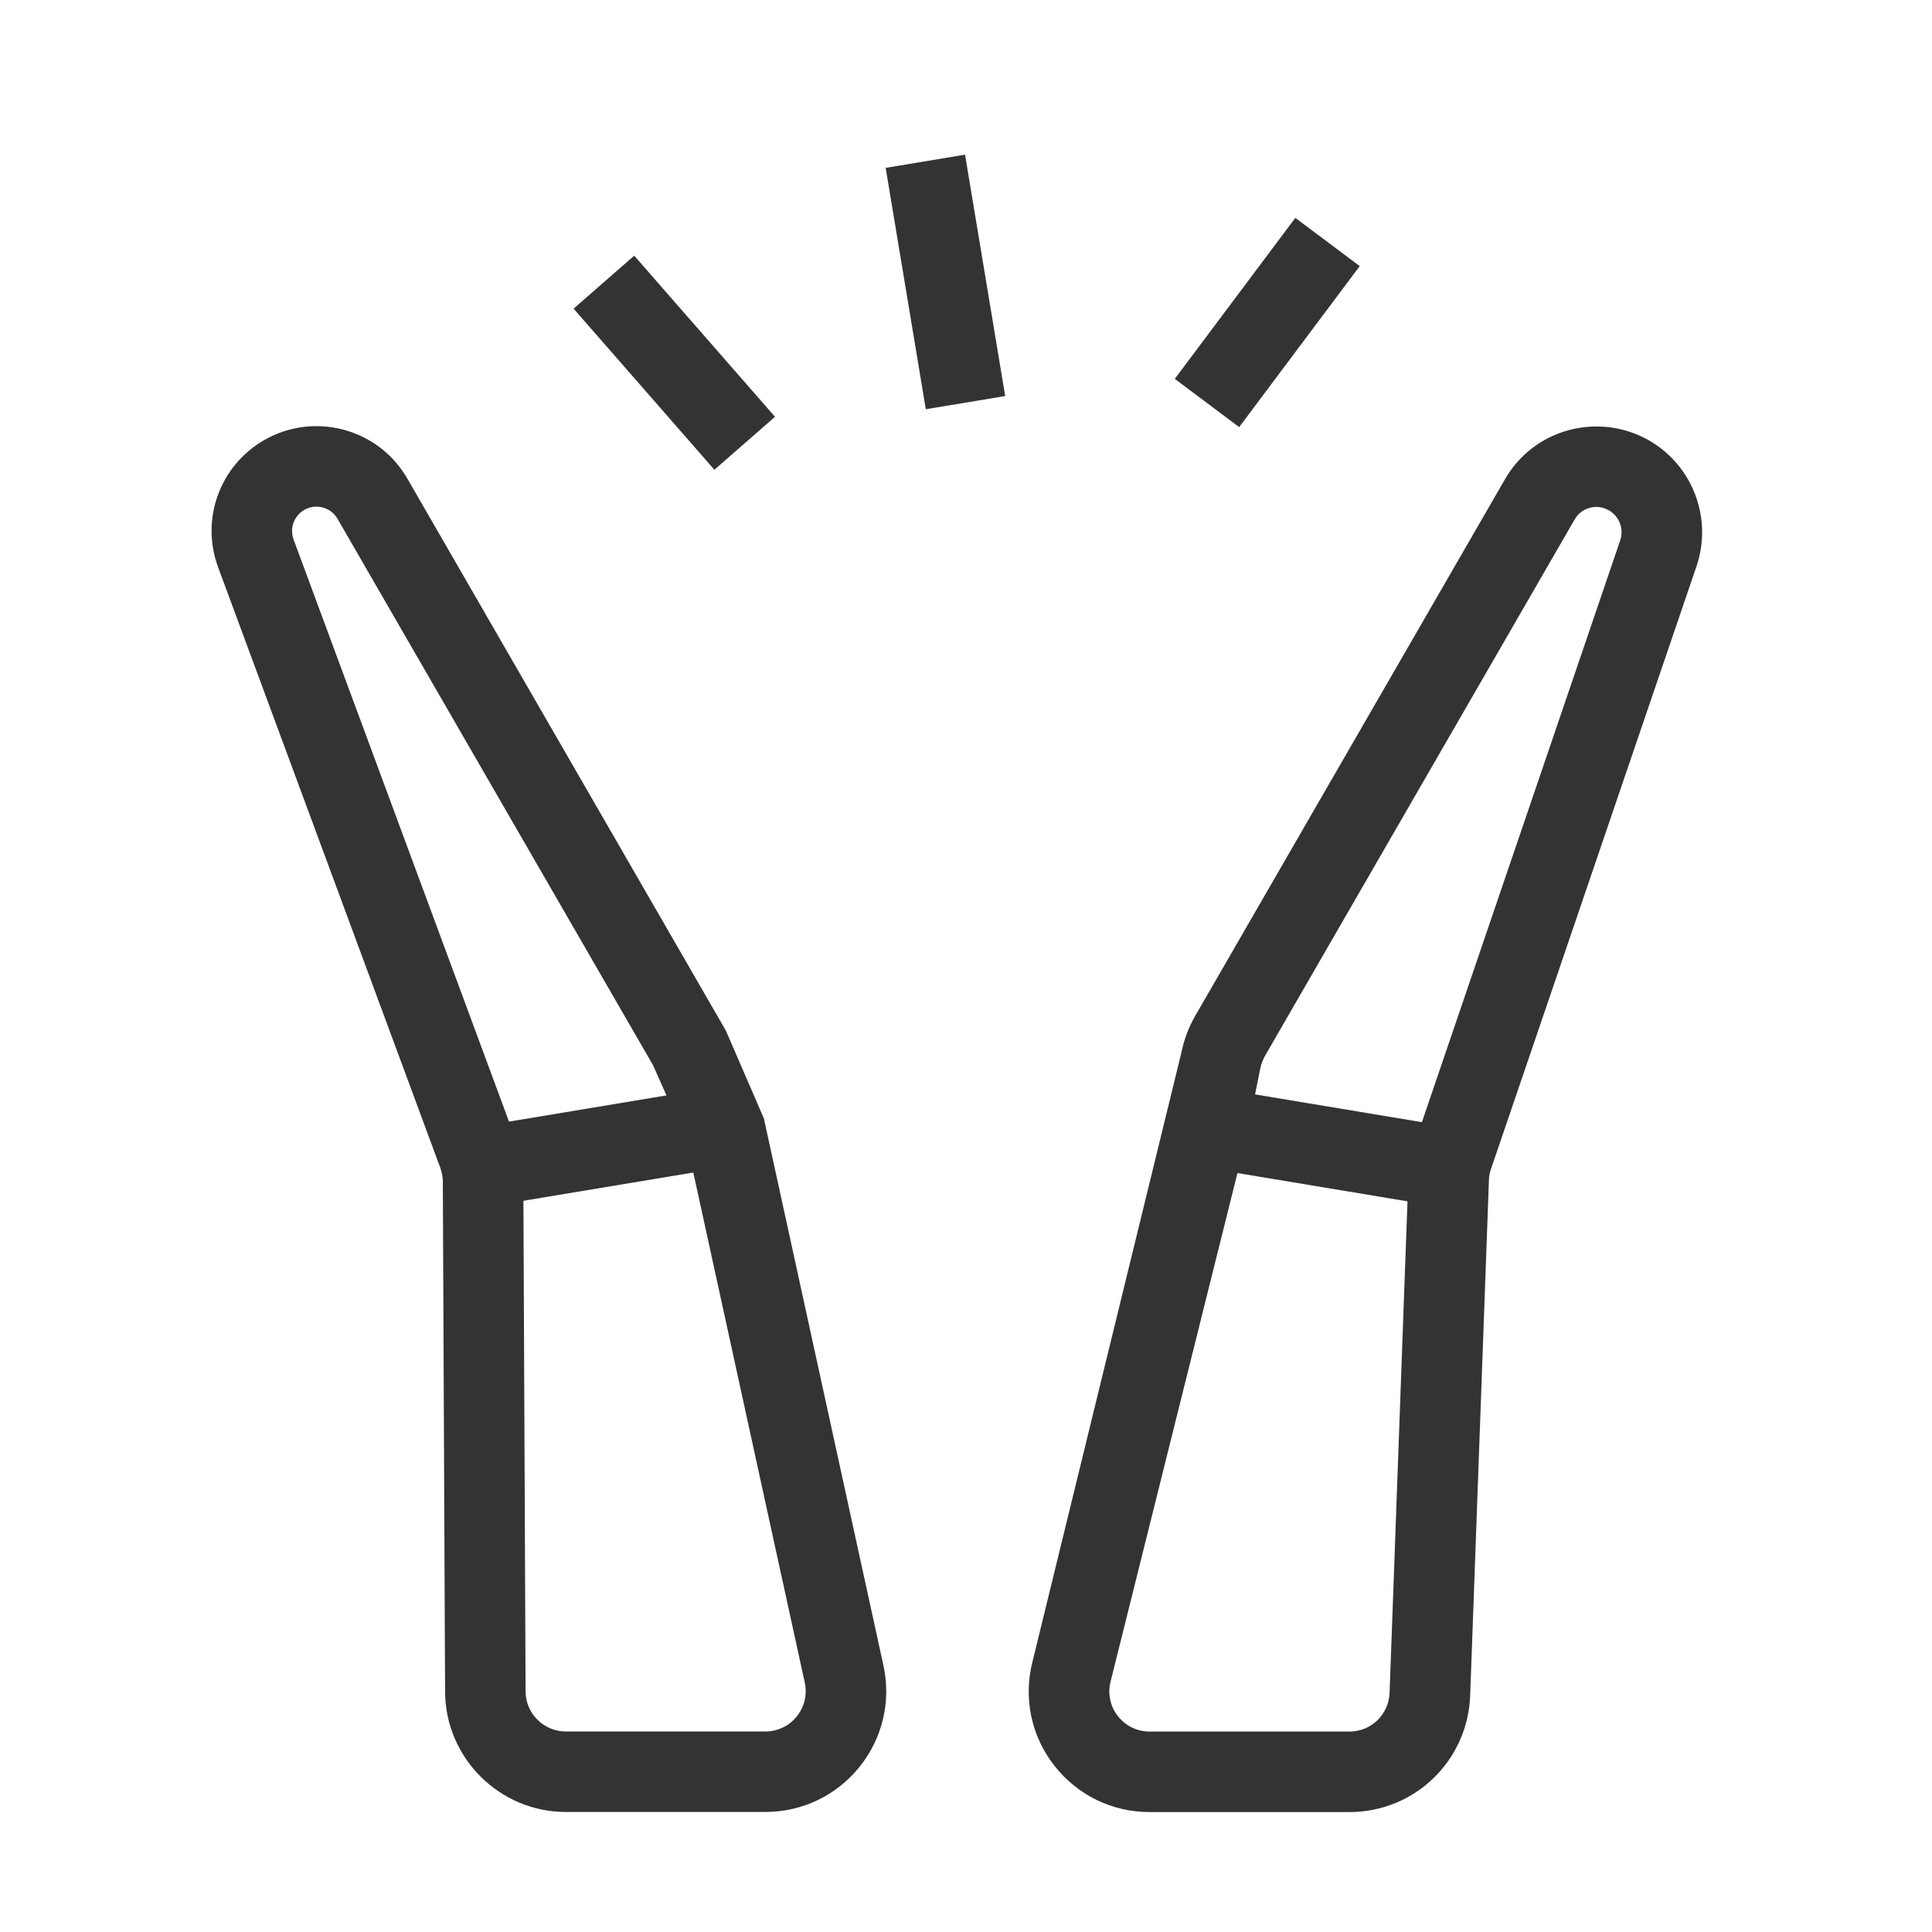 <?xml version="1.0" encoding="iso-8859-1"?>
<svg version="1.1" id="&#x56FE;&#x5C42;_1" xmlns="http://www.w3.org/2000/svg" xmlns:xlink="http://www.w3.org/1999/xlink" x="0px"
	 y="0px" viewBox="0 0 24 24" style="enable-background:new 0 0 24 24;" xml:space="preserve">
<g>
	<defs>
		<rect id="SVGID_1_" width="24" height="24"/>
	</defs>
	<clipPath id="SVGID_00000077319929112447152330000002124010728986005888_">
		<use xlink:href="#SVGID_1_"  style="overflow:visible;"/>
	</clipPath>
	<g style="clip-path:url(#SVGID_00000077319929112447152330000002124010728986005888_);">
		<path style="fill:#333333;" d="M9.508,22.509H7.029c-0.823,0-1.496-0.67-1.5-1.493l-0.028-6.337c0-0.058-0.011-0.115-0.031-0.171
			L2.71,7.048c-0.221-0.597,0.019-1.262,0.57-1.58c0.622-0.359,1.421-0.146,1.78,0.477l3.957,6.858l0.472,1.09l1.485,6.795
			c0.098,0.446-0.011,0.905-0.297,1.261S9.964,22.509,9.508,22.509z M3.931,6.293c-0.053,0-0.104,0.014-0.151,0.041
			C3.652,6.408,3.596,6.562,3.647,6.702l2.76,7.458c0.062,0.165,0.093,0.339,0.094,0.515l0.028,6.337
			c0.001,0.274,0.226,0.497,0.5,0.497h2.479c0.152,0,0.294-0.068,0.39-0.187c0.095-0.118,0.131-0.271,0.099-0.421l-1.474-6.745
			l-0.41-0.922L4.193,6.445c-0.041-0.07-0.105-0.12-0.184-0.141C3.984,6.297,3.957,6.293,3.931,6.293z"/>
		
			<rect x="5.979" y="13.75" transform="matrix(0.986 -0.164 0.164 0.986 -2.236 1.424)" style="fill:#333333;" width="3.041" height="1"/>
		<path style="fill:#333333;" d="M16.763,22.51H14.28c-0.465,0-0.896-0.21-1.183-0.577s-0.385-0.836-0.272-1.287l1.852-7.576
			c0.032-0.158,0.09-0.312,0.173-0.455l3.845-6.661c0.175-0.304,0.458-0.521,0.797-0.612c0.34-0.089,0.692-0.043,0.996,0.131
			c0.541,0.312,0.788,0.968,0.587,1.56l-2.553,7.488c-0.017,0.047-0.025,0.095-0.026,0.141l-0.233,6.402
			C18.232,21.875,17.573,22.51,16.763,22.51z M19.831,6.297c-0.027,0-0.054,0.003-0.081,0.011c-0.081,0.021-0.148,0.073-0.19,0.146
			l-3.845,6.661c-0.027,0.049-0.047,0.1-0.058,0.151l-0.167,0.833l-1.694,6.79c-0.038,0.15-0.005,0.307,0.09,0.429
			c0.096,0.122,0.239,0.192,0.395,0.192h2.482c0.271,0,0.489-0.212,0.499-0.482l0.233-6.398c0.005-0.141,0.031-0.286,0.079-0.428
			l2.553-7.49c0.048-0.141-0.011-0.297-0.14-0.372C19.939,6.312,19.886,6.297,19.831,6.297z"/>
		
			<rect x="16" y="12.729" transform="matrix(0.164 -0.986 0.986 0.164 -0.269 28.183)" style="fill:#333333;" width="1" height="3.041"/>
		
			<rect x="7.875" y="3.171" transform="matrix(0.753 -0.658 0.658 0.753 -0.891 6.628)" style="fill:#333333;" width="1" height="2.658"/>
		
			<rect x="11.25" y="1.979" transform="matrix(0.986 -0.164 0.164 0.986 -0.415 1.979)" style="fill:#333333;" width="1" height="3.041"/>
		
			<rect x="14.5" y="3.5" transform="matrix(0.599 -0.8 0.8 0.599 3.108 14.21)" style="fill:#333333;" width="2.5" height="1"/>
	</g>
</g>
</svg>






